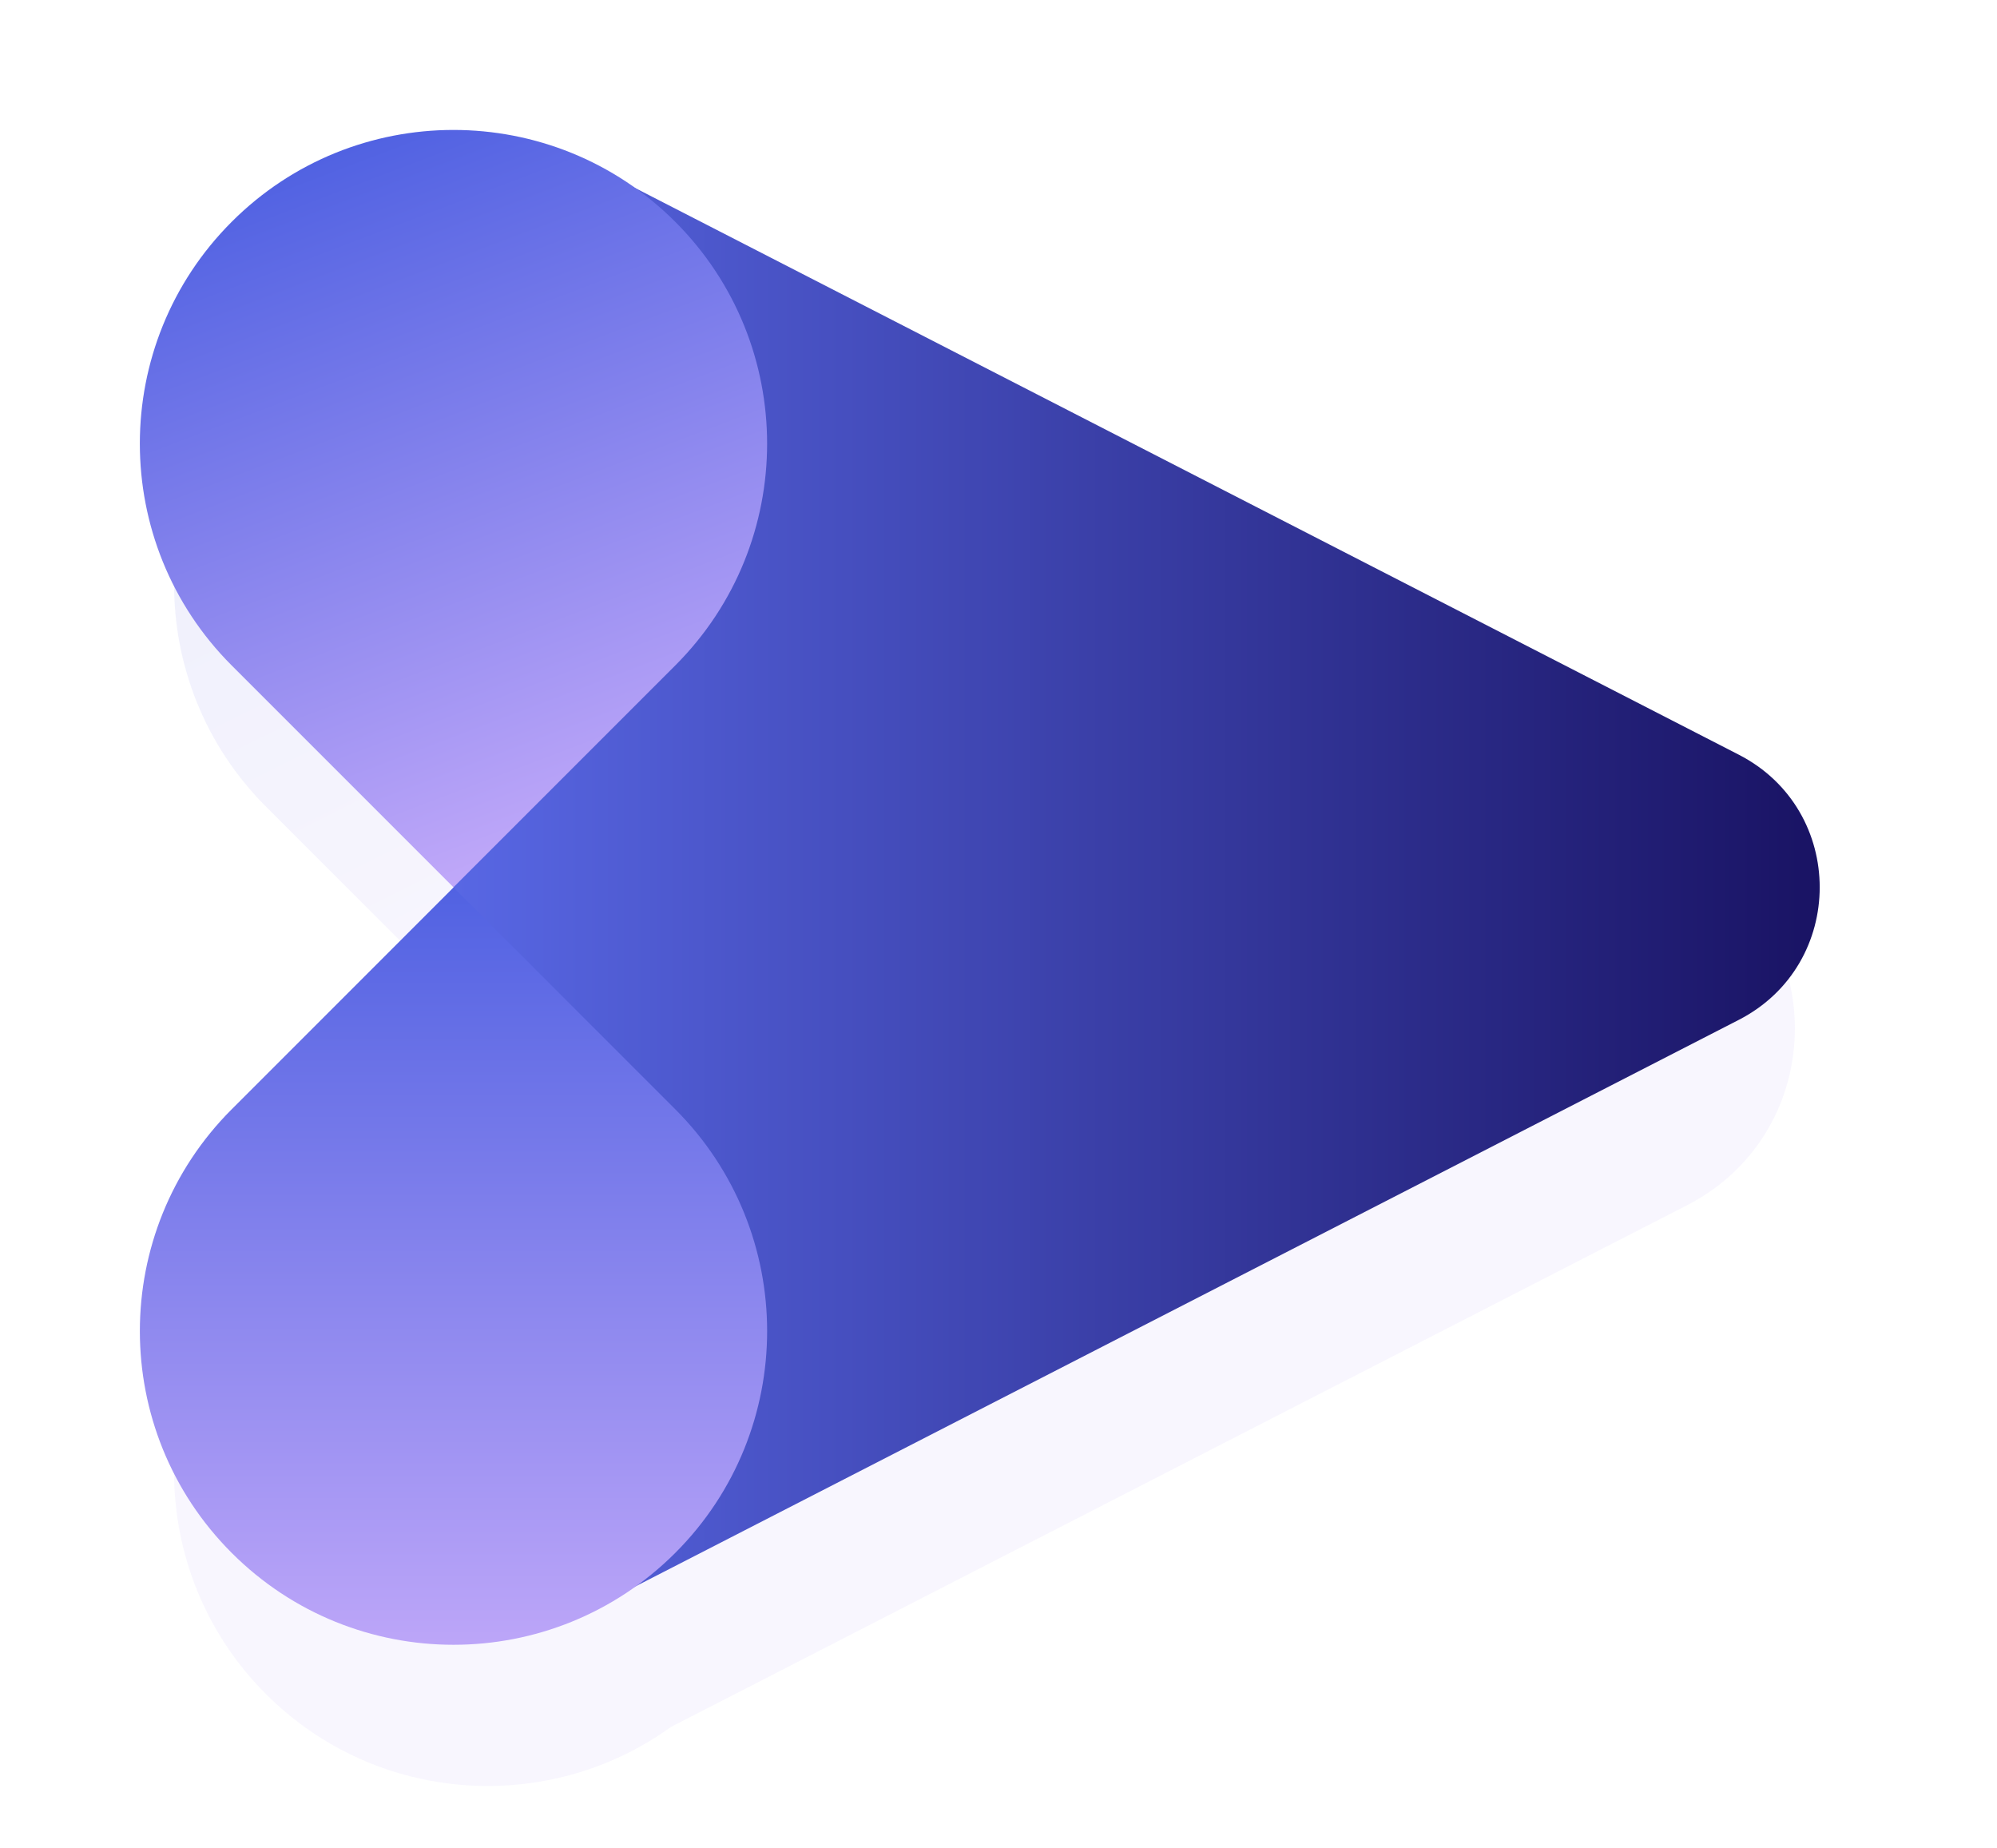 <svg width="201" height="186" viewBox="0 0 201 186" fill="none" xmlns="http://www.w3.org/2000/svg">
<g filter="url(#filter0_d)">
<g filter="url(#filter1_d)">
<path fill-rule="evenodd" clip-rule="evenodd" d="M26.77 162.478C37.873 173.582 55.191 174.684 67.529 165.785L169.791 113.288C184.278 105.85 184.278 85.141 169.791 77.703L67.456 25.168C55.123 16.327 37.853 17.448 26.771 28.529C14.443 40.857 14.443 60.845 26.771 73.173L49.093 95.495L49.101 95.487L49.101 95.521L49.091 95.512L26.77 117.834C14.441 130.162 14.441 150.15 26.77 162.478Z" fill="url(#paint0_linear)" fill-opacity="0.1"/>
</g>
</g>
<path d="M175.006 102.632C185.872 97.054 185.872 81.522 175.006 75.943L60.219 17.015C53.565 13.598 45.652 18.431 45.652 25.911L45.652 152.664C45.652 160.144 53.565 164.976 60.219 161.56L175.006 102.632Z" fill="url(#paint1_linear)"/>
<path d="M23.323 156.27C35.651 168.598 55.638 168.598 67.966 156.27C80.295 143.942 80.295 123.954 67.966 111.626L45.645 89.304L23.323 111.626C10.995 123.954 10.995 143.942 23.323 156.27Z" fill="url(#paint2_linear)"/>
<path d="M67.965 22.322C55.636 9.994 35.649 9.994 23.321 22.322C10.993 34.65 10.993 54.638 23.321 66.966L45.643 89.288L67.965 66.966C80.293 54.638 80.293 34.65 67.965 22.322Z" fill="url(#paint3_linear)"/>
<defs>
<filter id="filter0_d" x="7.523" y="13.283" width="183.133" height="172.44" filterUnits="userSpaceOnUse" color-interpolation-filters="sRGB">
<feFlood flood-opacity="0" result="BackgroundImageFix"/>
<feColorMatrix in="SourceAlpha" type="matrix" values="0 0 0 0 0 0 0 0 0 0 0 0 0 0 0 0 0 0 127 0"/>
<feOffset dy="4"/>
<feGaussianBlur stdDeviation="5"/>
<feColorMatrix type="matrix" values="0 0 0 0 0 0 0 0 0 0 0 0 0 0 0 0 0 0 0.1 0"/>
<feBlend mode="normal" in2="BackgroundImageFix" result="effect1_dropShadow"/>
<feBlend mode="normal" in="SourceGraphic" in2="effect1_dropShadow" result="shape"/>
</filter>
<filter id="filter1_d" x="7.523" y="13.283" width="183.133" height="172.44" filterUnits="userSpaceOnUse" color-interpolation-filters="sRGB">
<feFlood flood-opacity="0" result="BackgroundImageFix"/>
<feColorMatrix in="SourceAlpha" type="matrix" values="0 0 0 0 0 0 0 0 0 0 0 0 0 0 0 0 0 0 127 0"/>
<feOffset dy="4"/>
<feGaussianBlur stdDeviation="5"/>
<feColorMatrix type="matrix" values="0 0 0 0 0 0 0 0 0 0 0 0 0 0 0 0 0 0 0.1 0"/>
<feBlend mode="normal" in2="BackgroundImageFix" result="effect1_dropShadow"/>
<feBlend mode="normal" in="SourceGraphic" in2="effect1_dropShadow" result="shape"/>
</filter>
<linearGradient id="paint0_linear" x1="41.706" y1="95.495" x2="10.5" y2="32.699" gradientUnits="userSpaceOnUse">
<stop stop-color="#C0A8F9"/>
<stop offset="1" stop-color="#5162E2"/>
</linearGradient>
<linearGradient id="paint1_linear" x1="201" y1="89.287" x2="45.652" y2="89.287" gradientUnits="userSpaceOnUse">
<stop stop-color="#110853"/>
<stop offset="1" stop-color="#5867E4"/>
</linearGradient>
<linearGradient id="paint2_linear" x1="45.653" y1="168.208" x2="45.653" y2="89.287" gradientUnits="userSpaceOnUse">
<stop stop-color="#C0A8F9"/>
<stop offset="1" stop-color="#5162E2"/>
</linearGradient>
<linearGradient id="paint3_linear" x1="45.651" y1="89.288" x2="19.621" y2="20.89" gradientUnits="userSpaceOnUse">
<stop stop-color="#C0A8F9"/>
<stop offset="1" stop-color="#5162E2"/>
</linearGradient>
</defs>
</svg>
